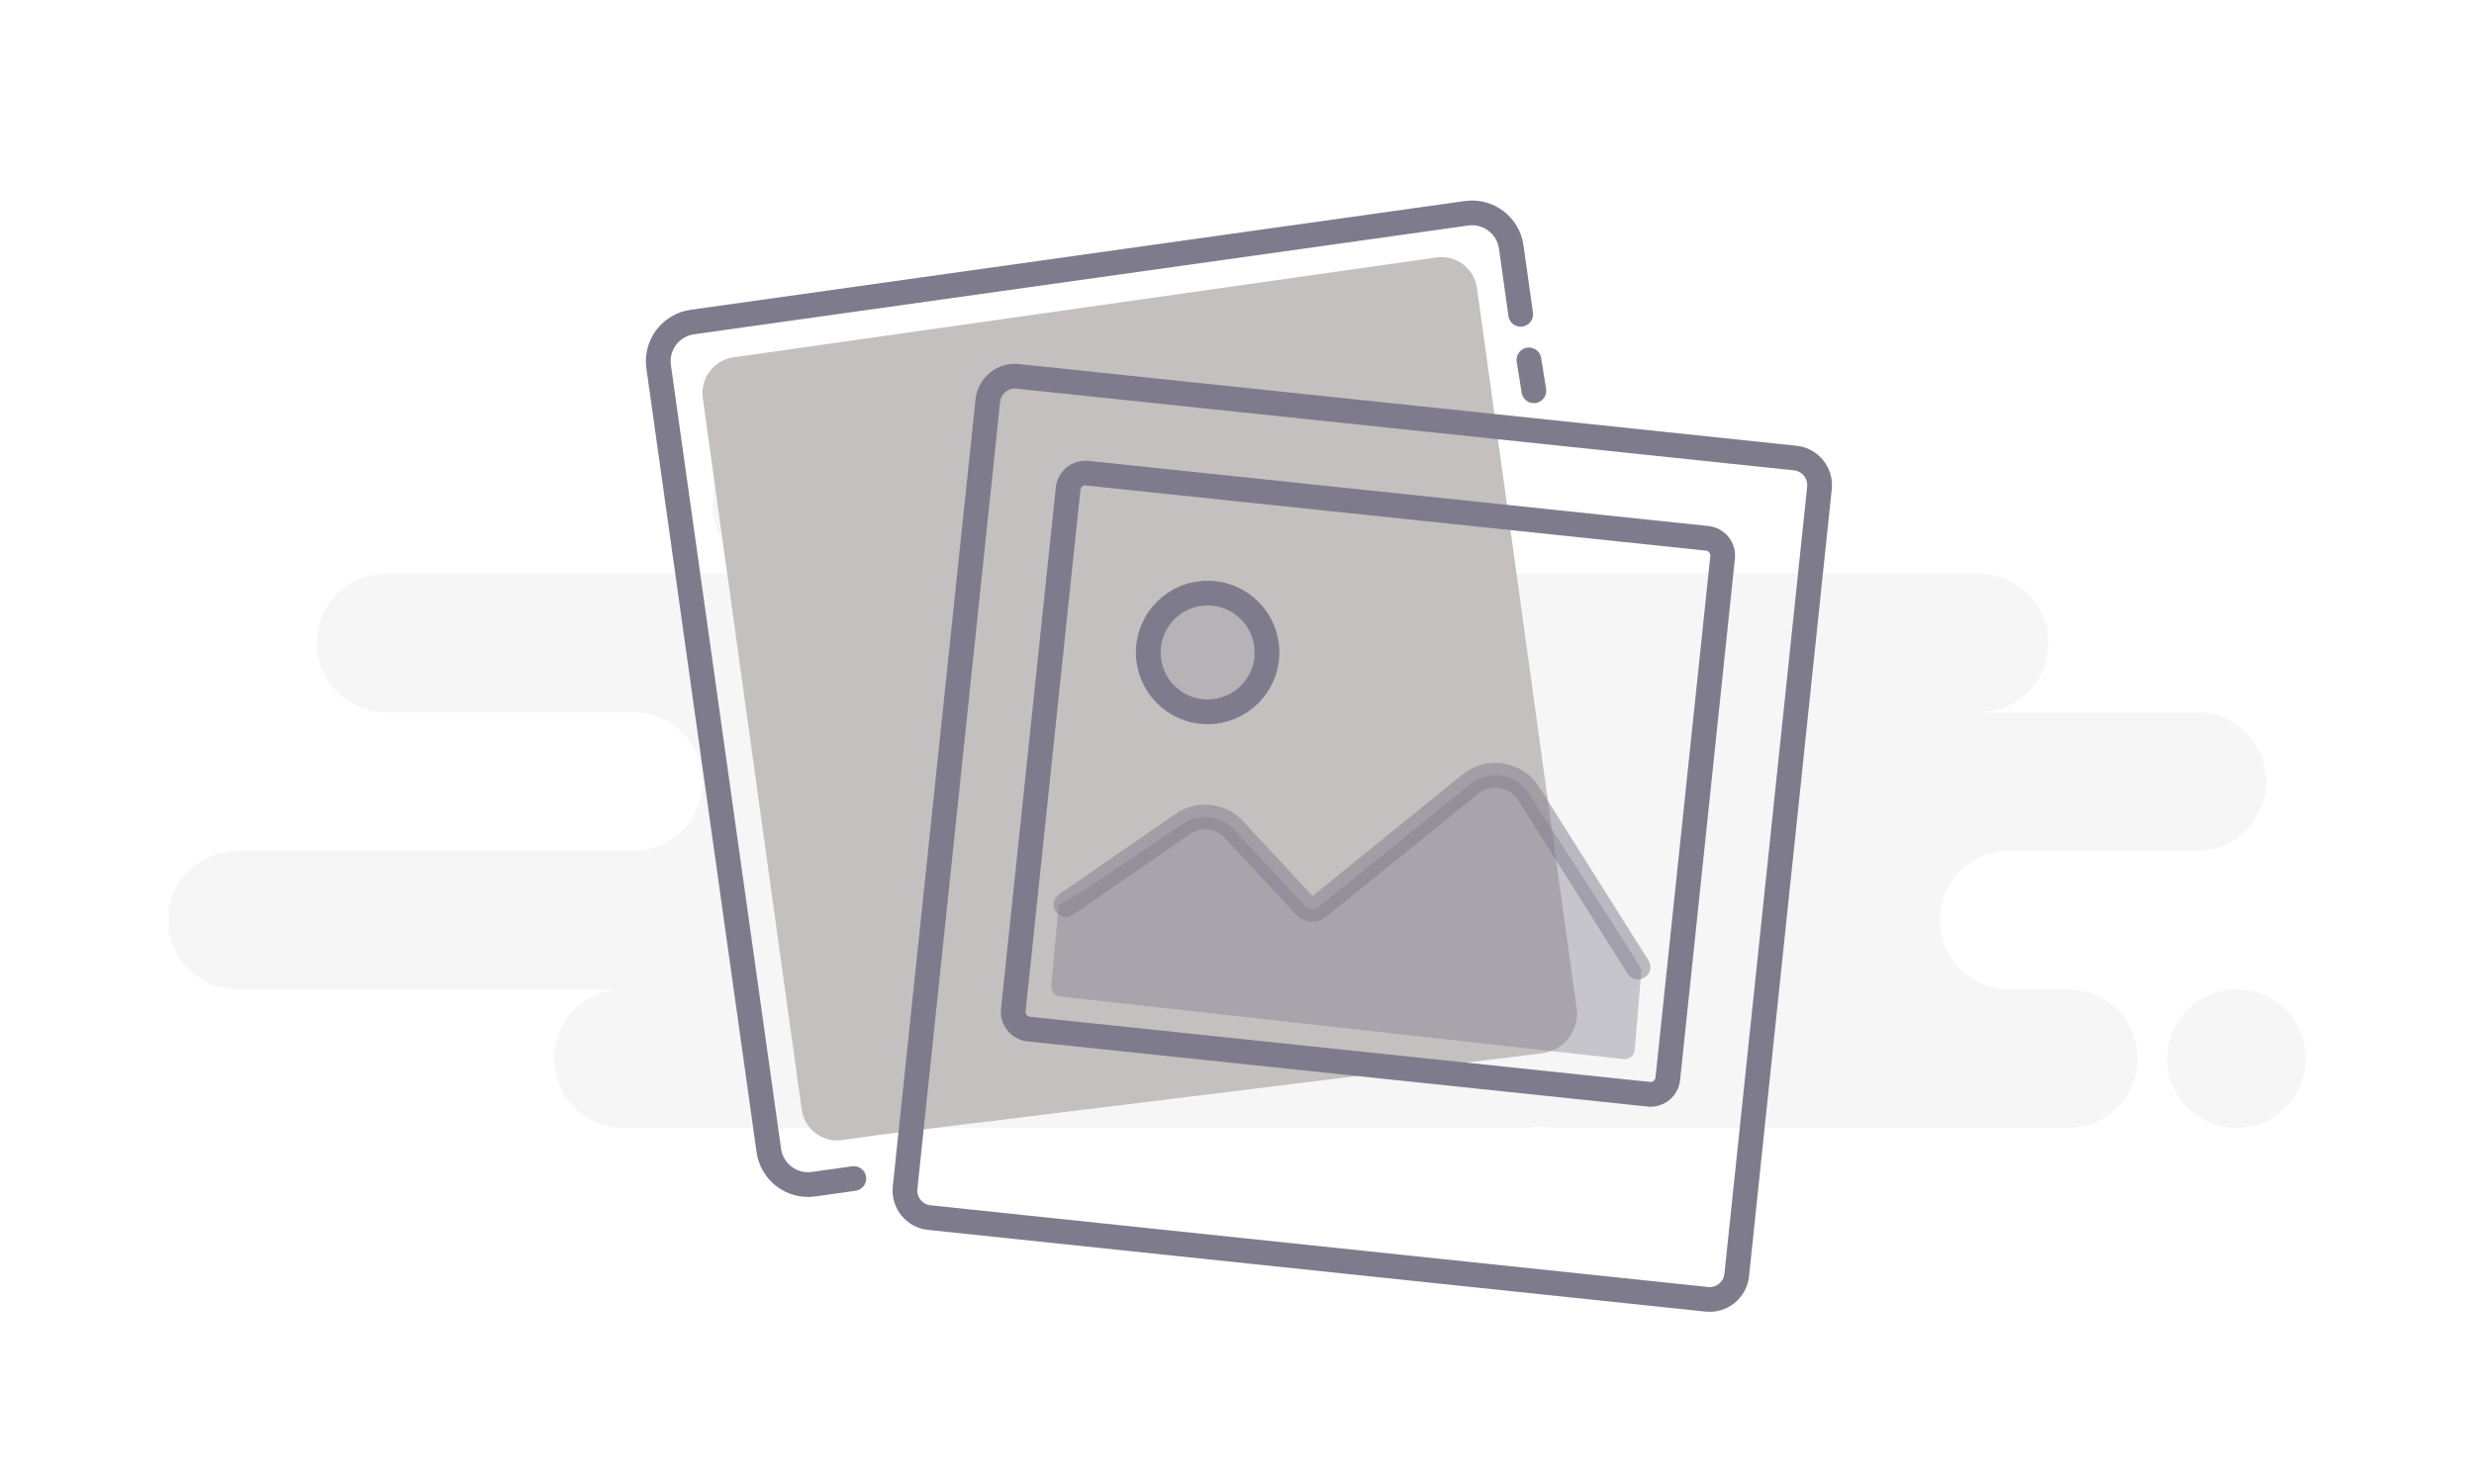 <svg width="250" height="150" viewBox="0 20 250 150" fill="none" xmlns="http://www.w3.org/2000/svg">
<path fill-rule="evenodd" clip-rule="evenodd" d="M63 134H154C154.515 134 155.017 133.944 155.5 133.839C155.983 133.944 156.485 134 157 134H209C212.866 134 216 130.866 216 127C216 123.134 212.866 120 209 120H203C199.134 120 196 116.866 196 113C196 109.134 199.134 106 203 106H222C225.866 106 229 102.866 229 99C229 95.134 225.866 92 222 92H200C203.866 92 207 88.866 207 85C207 81.134 203.866 78 200 78H136C139.866 78 143 74.866 143 71C143 67.134 139.866 64 136 64H79C75.134 64 72 67.134 72 71C72 74.866 75.134 78 79 78H39C35.134 78 32 81.134 32 85C32 88.866 35.134 92 39 92H64C67.866 92 71 95.134 71 99C71 102.866 67.866 106 64 106H24C20.134 106 17 109.134 17 113C17 116.866 20.134 120 24 120H63C59.134 120 56 123.134 56 127C56 130.866 59.134 134 63 134ZM226 134C229.866 134 233 130.866 233 127C233 123.134 229.866 120 226 120C222.134 120 219 123.134 219 127C219 130.866 222.134 134 226 134Z" fill="rgba(126, 124, 140, .07)"/>
<path fill-rule="evenodd" clip-rule="evenodd" d="M86.278 139.123L82.208 139.695C80.021 140.002 77.998 138.478 77.691 136.291L66.557 57.069C66.249 54.882 67.773 52.859 69.961 52.551L148.192 41.557C150.38 41.249 152.403 42.773 152.71 44.961C152.71 44.961 153.422 50.026 153.667 51.769" fill="transparent"/>
<path fill-rule="evenodd" clip-rule="evenodd" d="M88.805 134.712L85.109 135.238C83.123 135.52 81.289 134.139 81.013 132.153L71.017 60.228C70.742 58.242 72.128 56.403 74.115 56.12L145.152 46.024C147.139 45.741 148.973 47.123 149.249 49.109L150.108 55.289C150.154 55.624 153.223 77.823 159.313 121.888C159.619 124.1 158.093 126.145 155.906 126.454C155.882 126.457 155.858 126.461 155.835 126.463L88.805 134.712Z" fill="#c4c0bf"/>
<path d="M86.278 139.123L82.208 139.695C80.021 140.002 77.998 138.478 77.691 136.291L66.557 57.069C66.249 54.882 67.773 52.859 69.961 52.551L148.192 41.557C150.38 41.249 152.403 42.773 152.71 44.961C152.71 44.961 153.422 50.026 153.667 51.769" stroke="#7e7c8c" stroke-width="2.5" stroke-linecap="round"/>
<path d="M154.5 56.38L155 59.5" stroke="#7e7c8c" stroke-width="2.5" stroke-linecap="round"/>
<path d="M99.822 60.488C99.981 58.978 101.334 57.882 102.844 58.041L181.411 66.299C182.922 66.457 184.018 67.811 183.859 69.321L175.497 148.883C175.338 150.393 173.985 151.489 172.474 151.33L93.907 143.072C92.397 142.914 91.301 141.561 91.46 140.05L99.822 60.488Z" fill="transparent" stroke="#7e7c8c" stroke-width="2.5"/>
<path fill-rule="evenodd" clip-rule="evenodd" d="M106.693 69.255C106.866 67.607 108.342 66.412 109.99 66.585L172.645 73.17C174.293 73.343 175.488 74.819 175.315 76.467L169.775 129.177C169.602 130.825 168.126 132.02 166.478 131.847L103.823 125.261C102.175 125.088 100.98 123.612 101.153 121.964L106.693 69.255Z" fill="transparent"/>
<path fill-rule="evenodd" clip-rule="evenodd" d="M109.741 109.878L119.538 103.27C121.172 102.168 123.365 102.42 124.706 103.864L131.879 111.587C132.237 111.972 132.833 112.014 133.242 111.683L148.581 99.253C150.429 97.756 153.167 98.192 154.459 100.189L164.44 115.627L165.873 118.019L165.187 126.143C165.139 126.704 164.639 127.115 164.08 127.053L107.117 120.724C106.575 120.664 106.182 120.181 106.232 119.639L106.987 111.44L109.741 109.878Z" fill="rgba(126, 124, 140, .4)"/>
<path d="M107.936 69.385C108.037 68.424 108.898 67.727 109.86 67.828L172.514 74.413C173.476 74.514 174.173 75.375 174.072 76.336L168.532 129.046C168.431 130.007 167.57 130.705 166.609 130.604L103.954 124.018C102.992 123.917 102.295 123.056 102.396 122.095L107.936 69.385Z" stroke="#7e7c8c" stroke-width="2.5"/>
<circle cx="122.032" cy="85.949" r="6" transform="rotate(6 122.032 85.949)" fill="rgba(126, 124, 140, .2)" stroke="#7e7c8c" stroke-width="2.5"/>
<path d="M107.729 111.425C111.666 108.706 119.538 103.27 119.538 103.27C121.172 102.168 123.365 102.42 124.706 103.864L131.879 111.587C132.237 111.972 132.833 112.014 133.242 111.683L148.581 99.253C150.298 97.863 152.817 98.127 154.207 99.843C154.297 99.954 154.381 100.07 154.459 100.189C154.459 100.189 163.427 114.42 165.523 117.745" stroke="rgba(126, 124, 140, .5)" stroke-width="2.5" stroke-linecap="round"/>
</svg>
